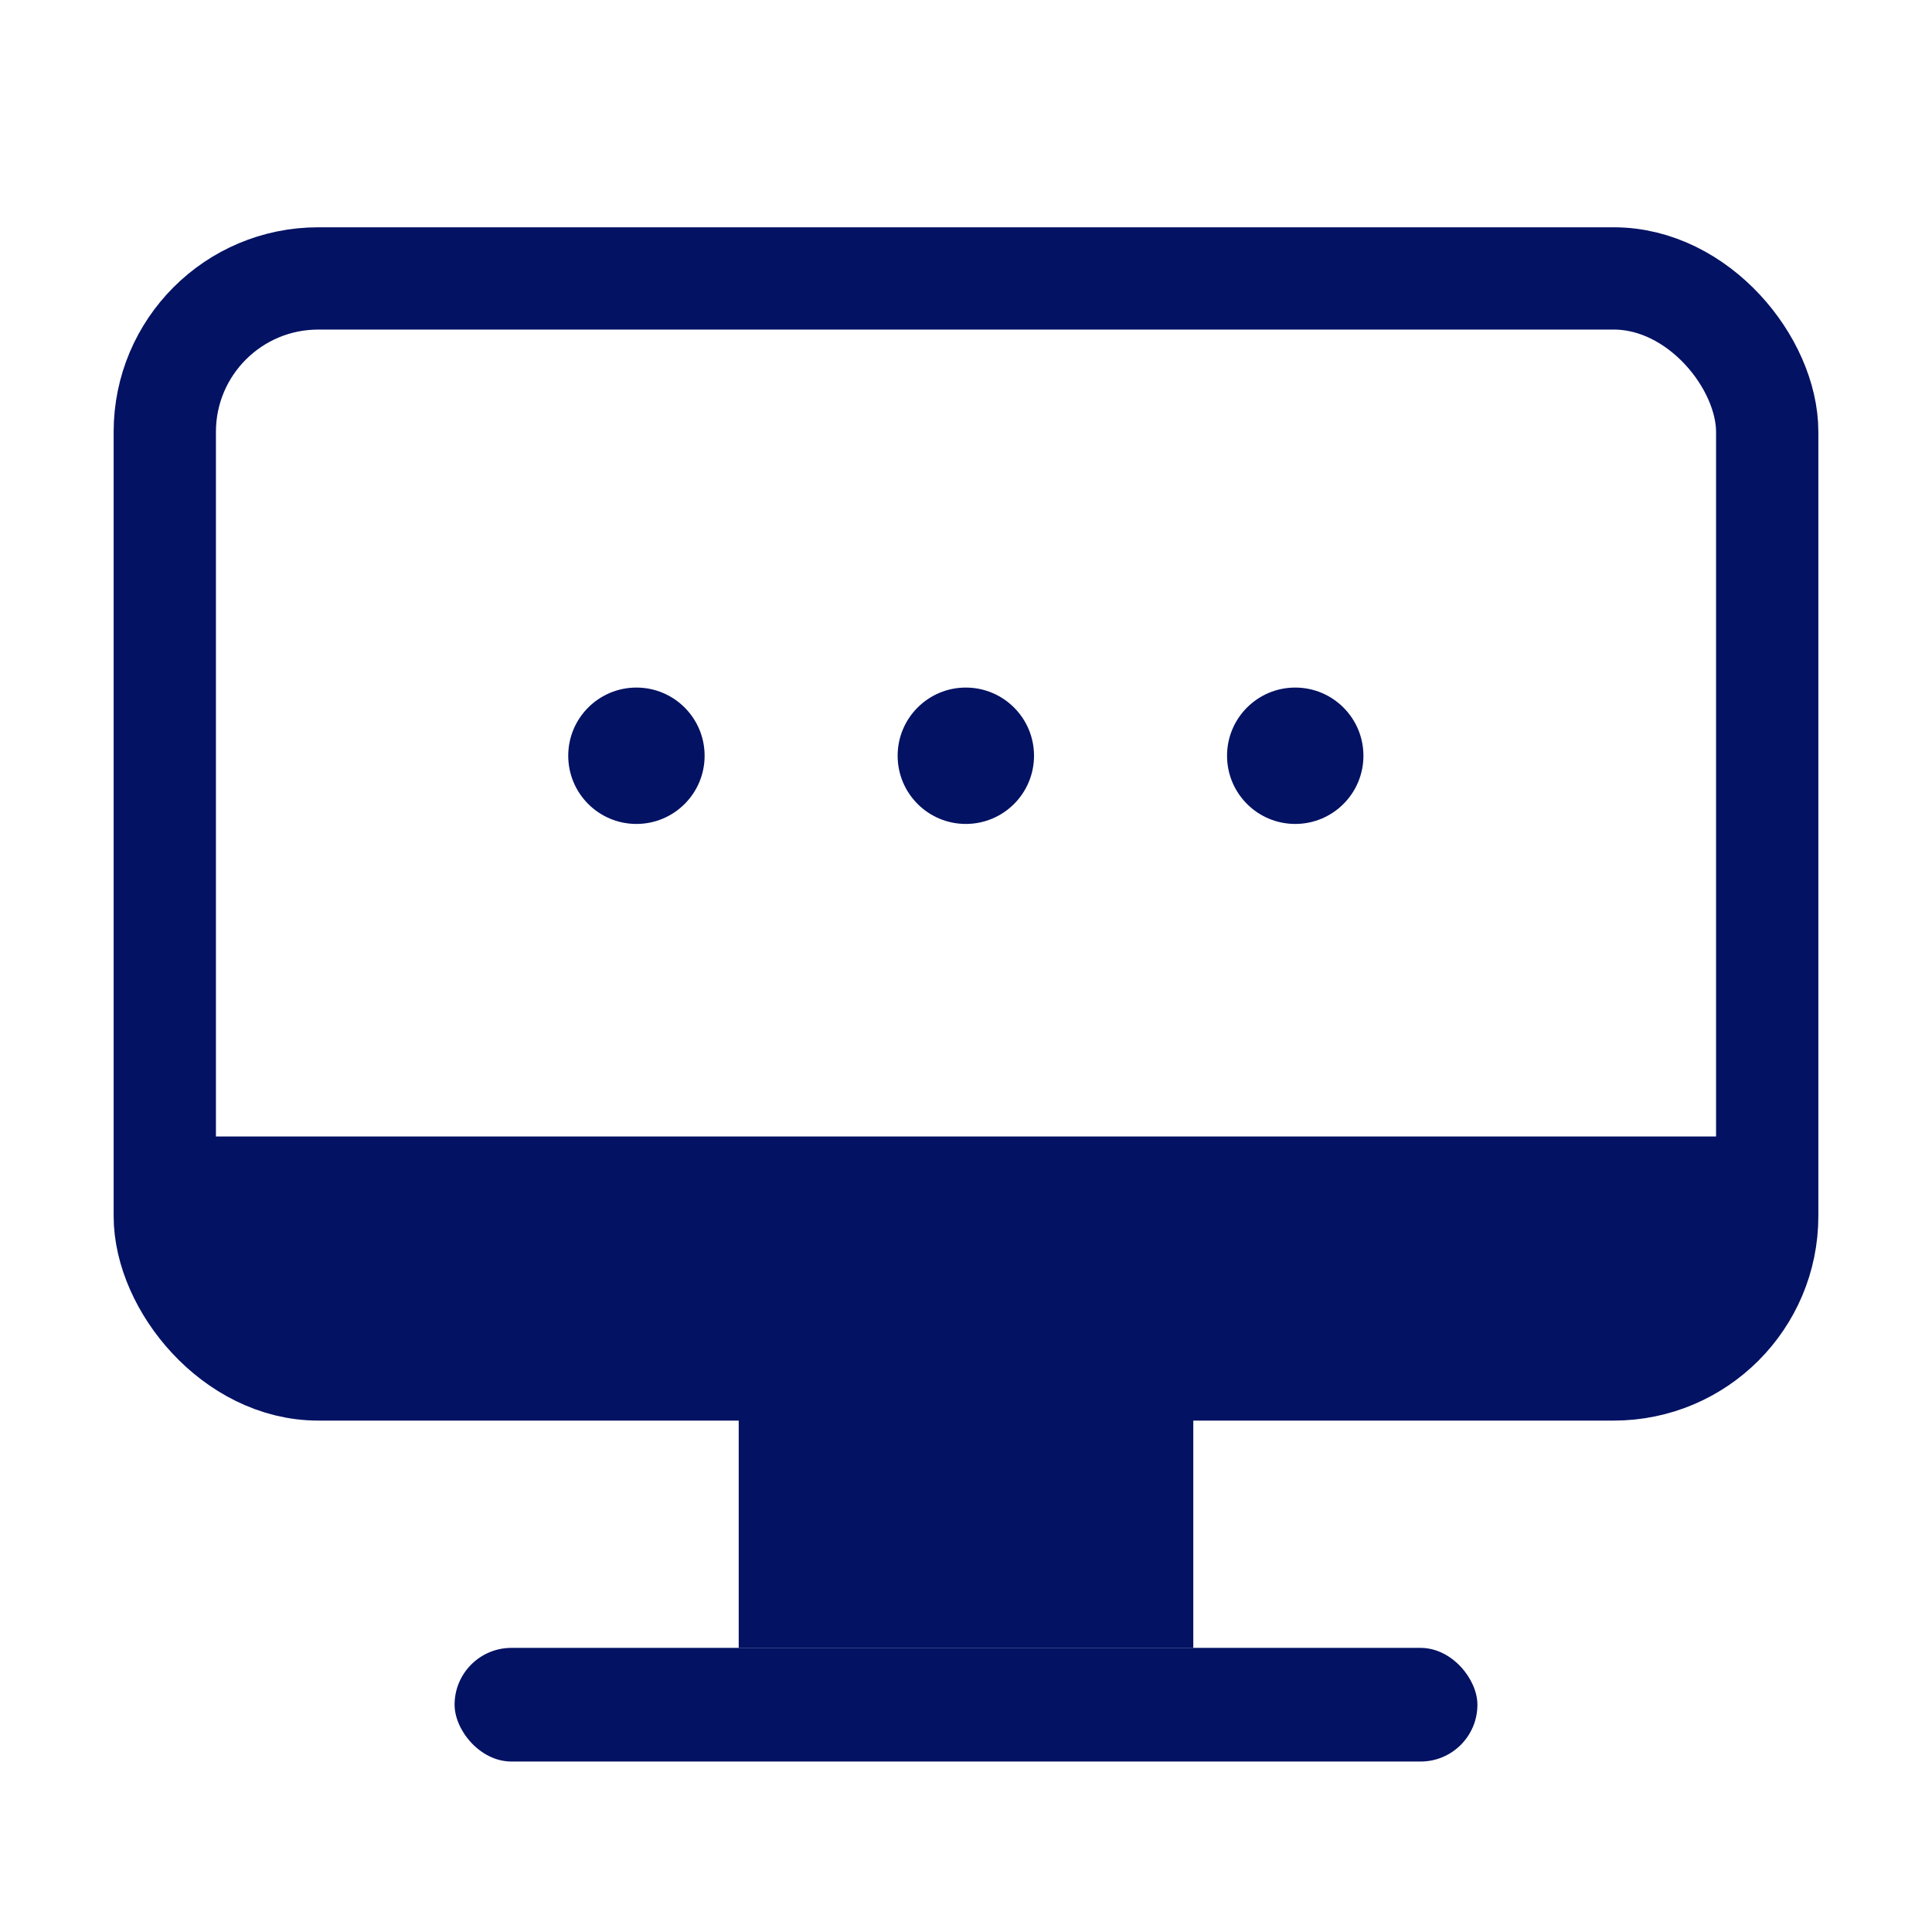<svg width="34" height="34" viewBox="0 0 34 34" fill="none" xmlns="http://www.w3.org/2000/svg">
<g clip-path="url(#clip0_1635_143288)">
<rect x="2.9" y="4.9" width="28.2" height="19.2" rx="2.7" stroke="#031263" stroke-width="1.8"/>
<circle cx="22.794" cy="13.3" r="1.2" fill="#031263"/>
<circle cx="16.997" cy="13.3" r="1.2" fill="#031263"/>
<circle cx="11.2" cy="13.3" r="1.2" fill="#031263"/>
<path d="M3 20H31V22.2C31 23.194 30.194 24 29.2 24H4.8C3.806 24 3 23.194 3 22.2V20Z" fill="#031263"/>
<rect x="13" y="22" width="8" height="7" fill="#031263"/>
<rect x="8" y="29" width="18" height="2" rx="1" fill="#031263"/>
</g>
<defs>
<clipPath id="clip0_1635_143288">
<rect width="34" height="34" fill="white"/>
</clipPath>
</defs>
</svg>
